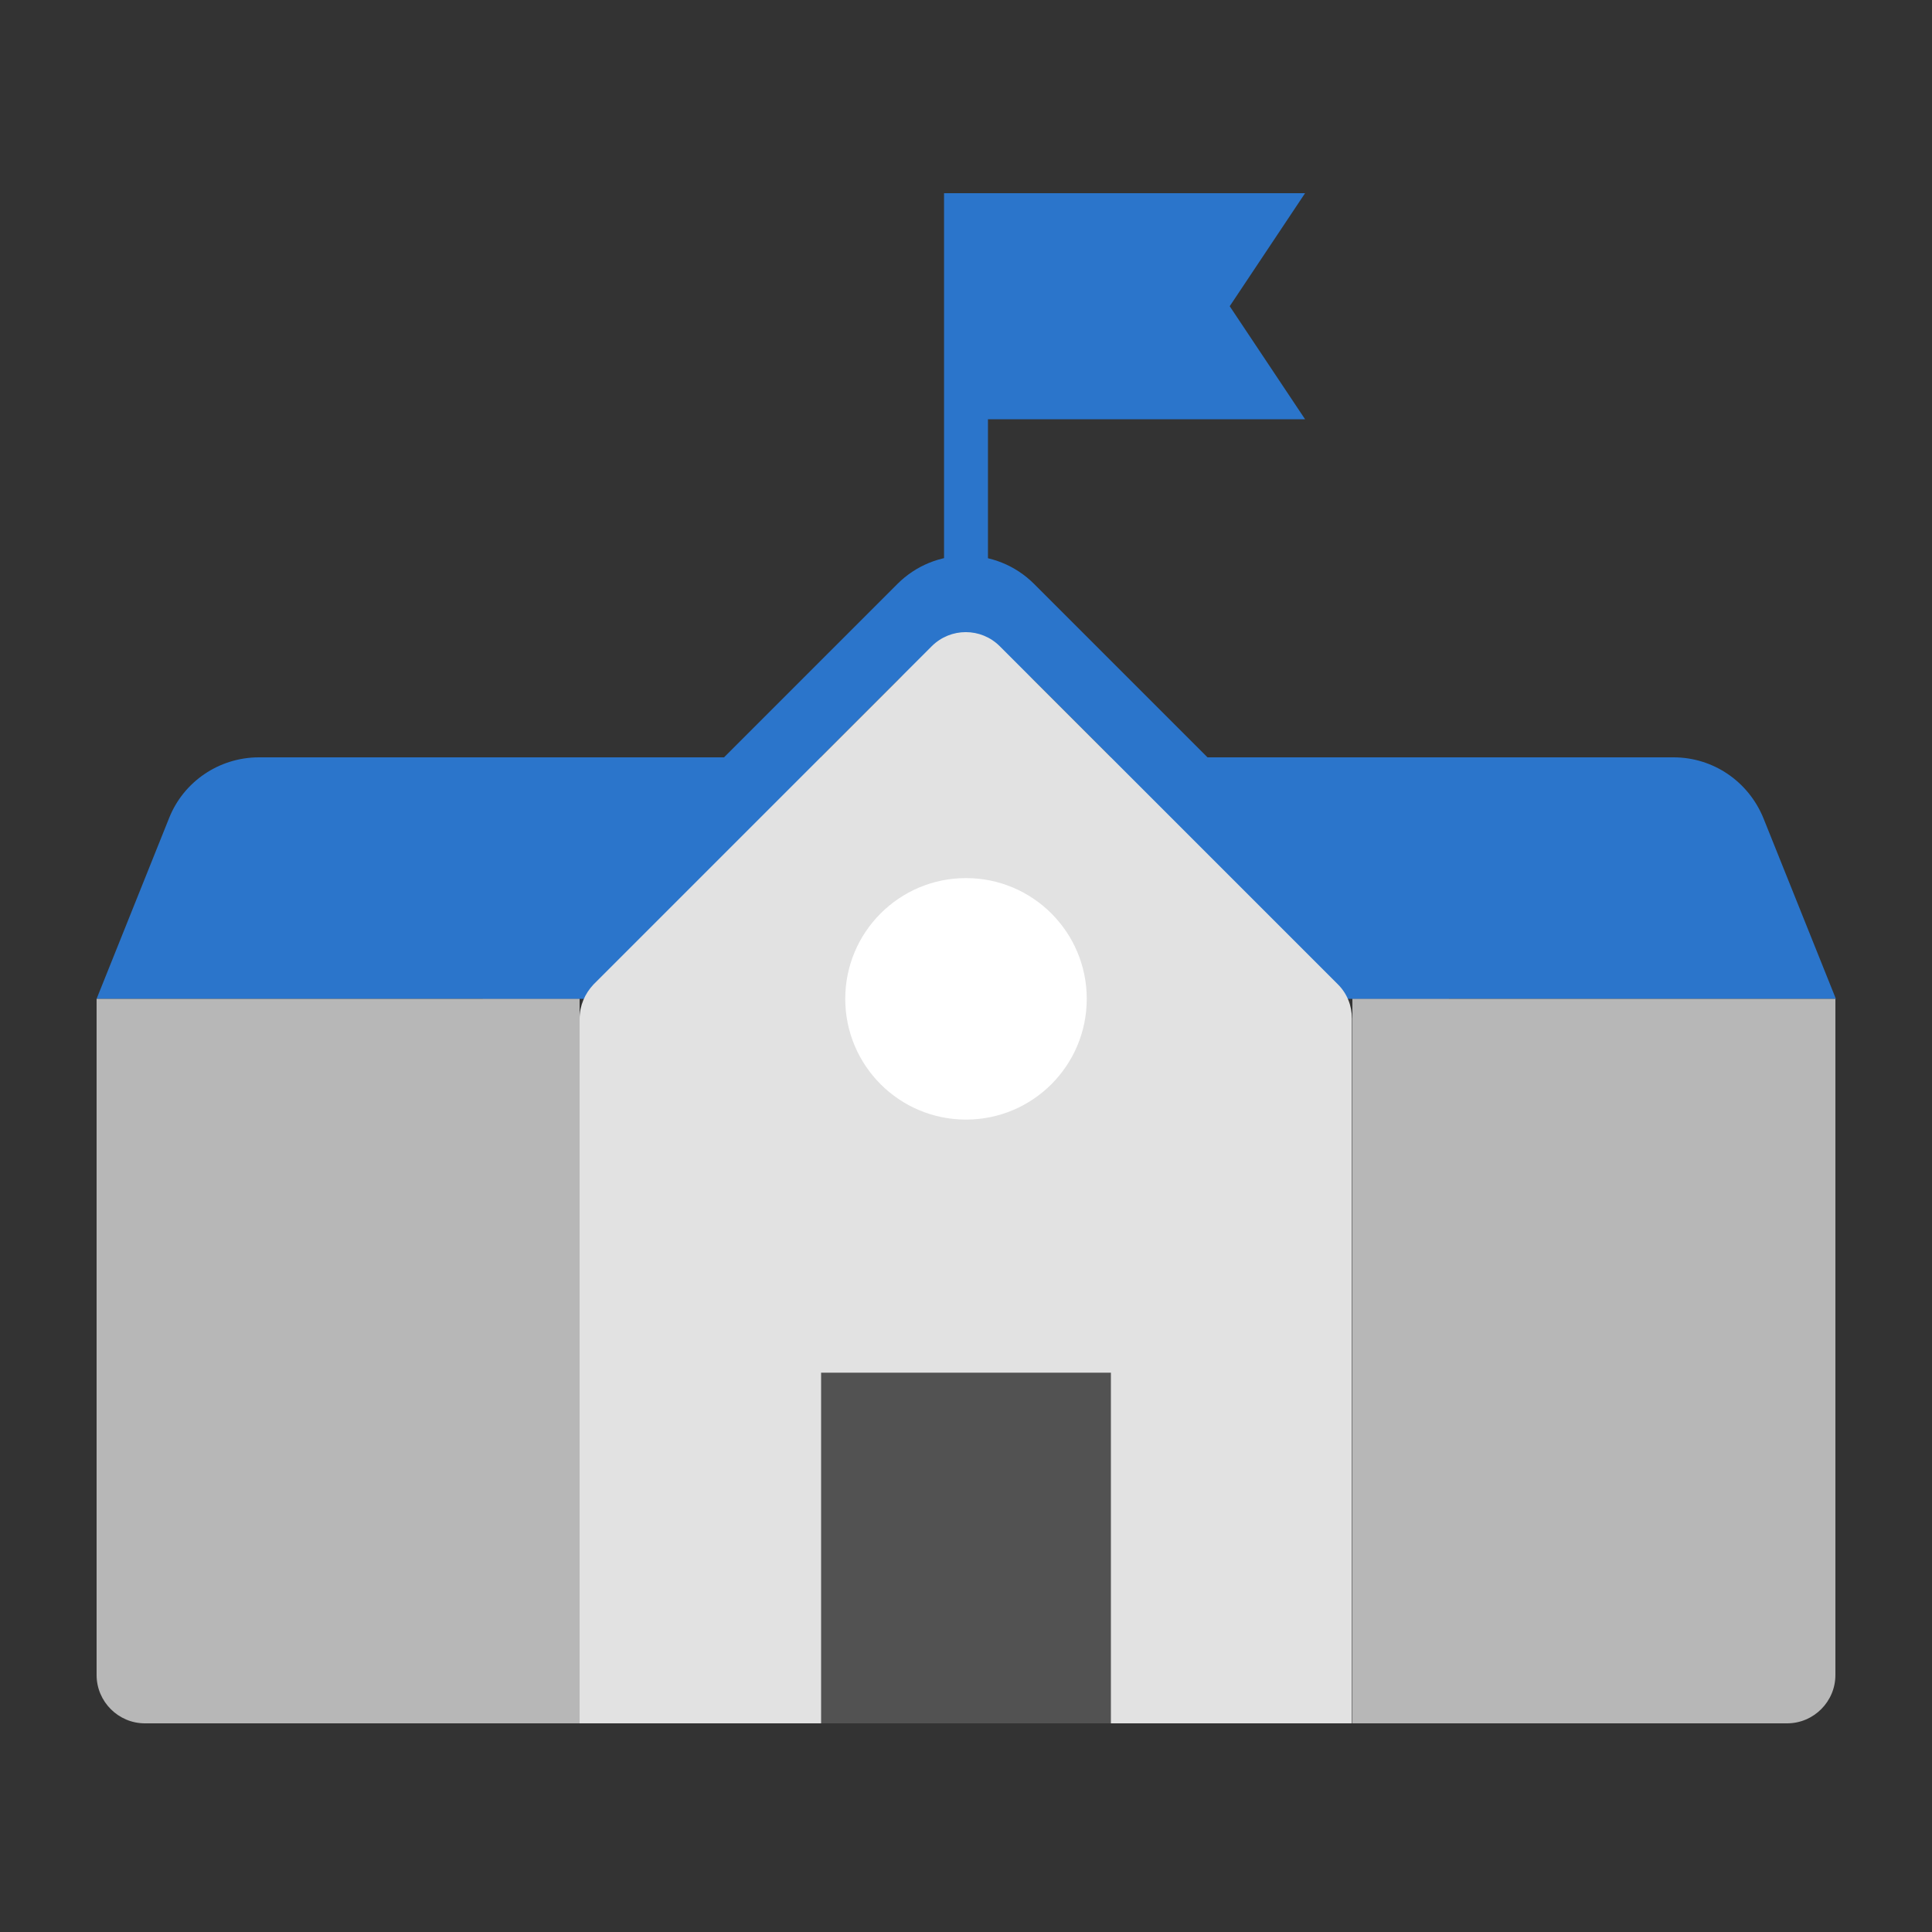 <svg width="44" height="44" viewBox="0 0 44 44" fill="none" xmlns="http://www.w3.org/2000/svg">
<rect x="0" y="0" width="44" height="44" fill="#333333" stroke="none"/>
<path d="M2.2 22.748L3.85 18.634C4.18 17.798 4.994 17.248 5.896 17.248H38.115C39.017 17.248 39.82 17.798 40.161 18.634L41.811 22.748H2.2Z" fill="#2B75CB"/>
<path d="M23.551 13.299C22.693 12.441 21.296 12.441 20.438 13.299L10.989 22.748H13.189L20.438 15.499C21.296 14.641 22.693 14.641 23.551 15.499L30.8 22.748H33L23.551 13.299Z" fill="#2B75CB"/>
<path d="M2.2 22.748H13.2V39.248H3.3C2.695 39.248 2.2 38.753 2.2 38.148V22.748Z" fill="#B7B7B7"/>
<path d="M30.8 22.748H41.8V38.148C41.8 38.753 41.305 39.248 40.7 39.248H30.8V22.748Z" fill="#B7B7B7"/>
<path d="M30.8 39.248H13.2V23.199C13.2 22.902 13.321 22.627 13.519 22.418L21.219 14.718C21.648 14.289 22.341 14.289 22.77 14.718L30.47 22.418C30.679 22.627 30.789 22.902 30.789 23.199V39.248H30.8Z" fill="#E2E2E2"/>
<path d="M25.3 31.262H18.7V39.248H25.3V31.262Z" fill="#525252"/>
<path d="M22 25.498C23.519 25.498 24.75 24.267 24.75 22.748C24.75 21.229 23.519 19.998 22 19.998C20.481 19.998 19.25 21.229 19.25 22.748C19.25 24.267 20.481 25.498 22 25.498Z" fill="white"/>
<path d="M22 4.4V13.101" stroke="#2B75CB" stroke-miterlimit="10"/>
<path d="M29.722 9.548H22V4.4H29.722L28.006 6.974L29.722 9.548Z" fill="#2B75CB"/>
</svg>
